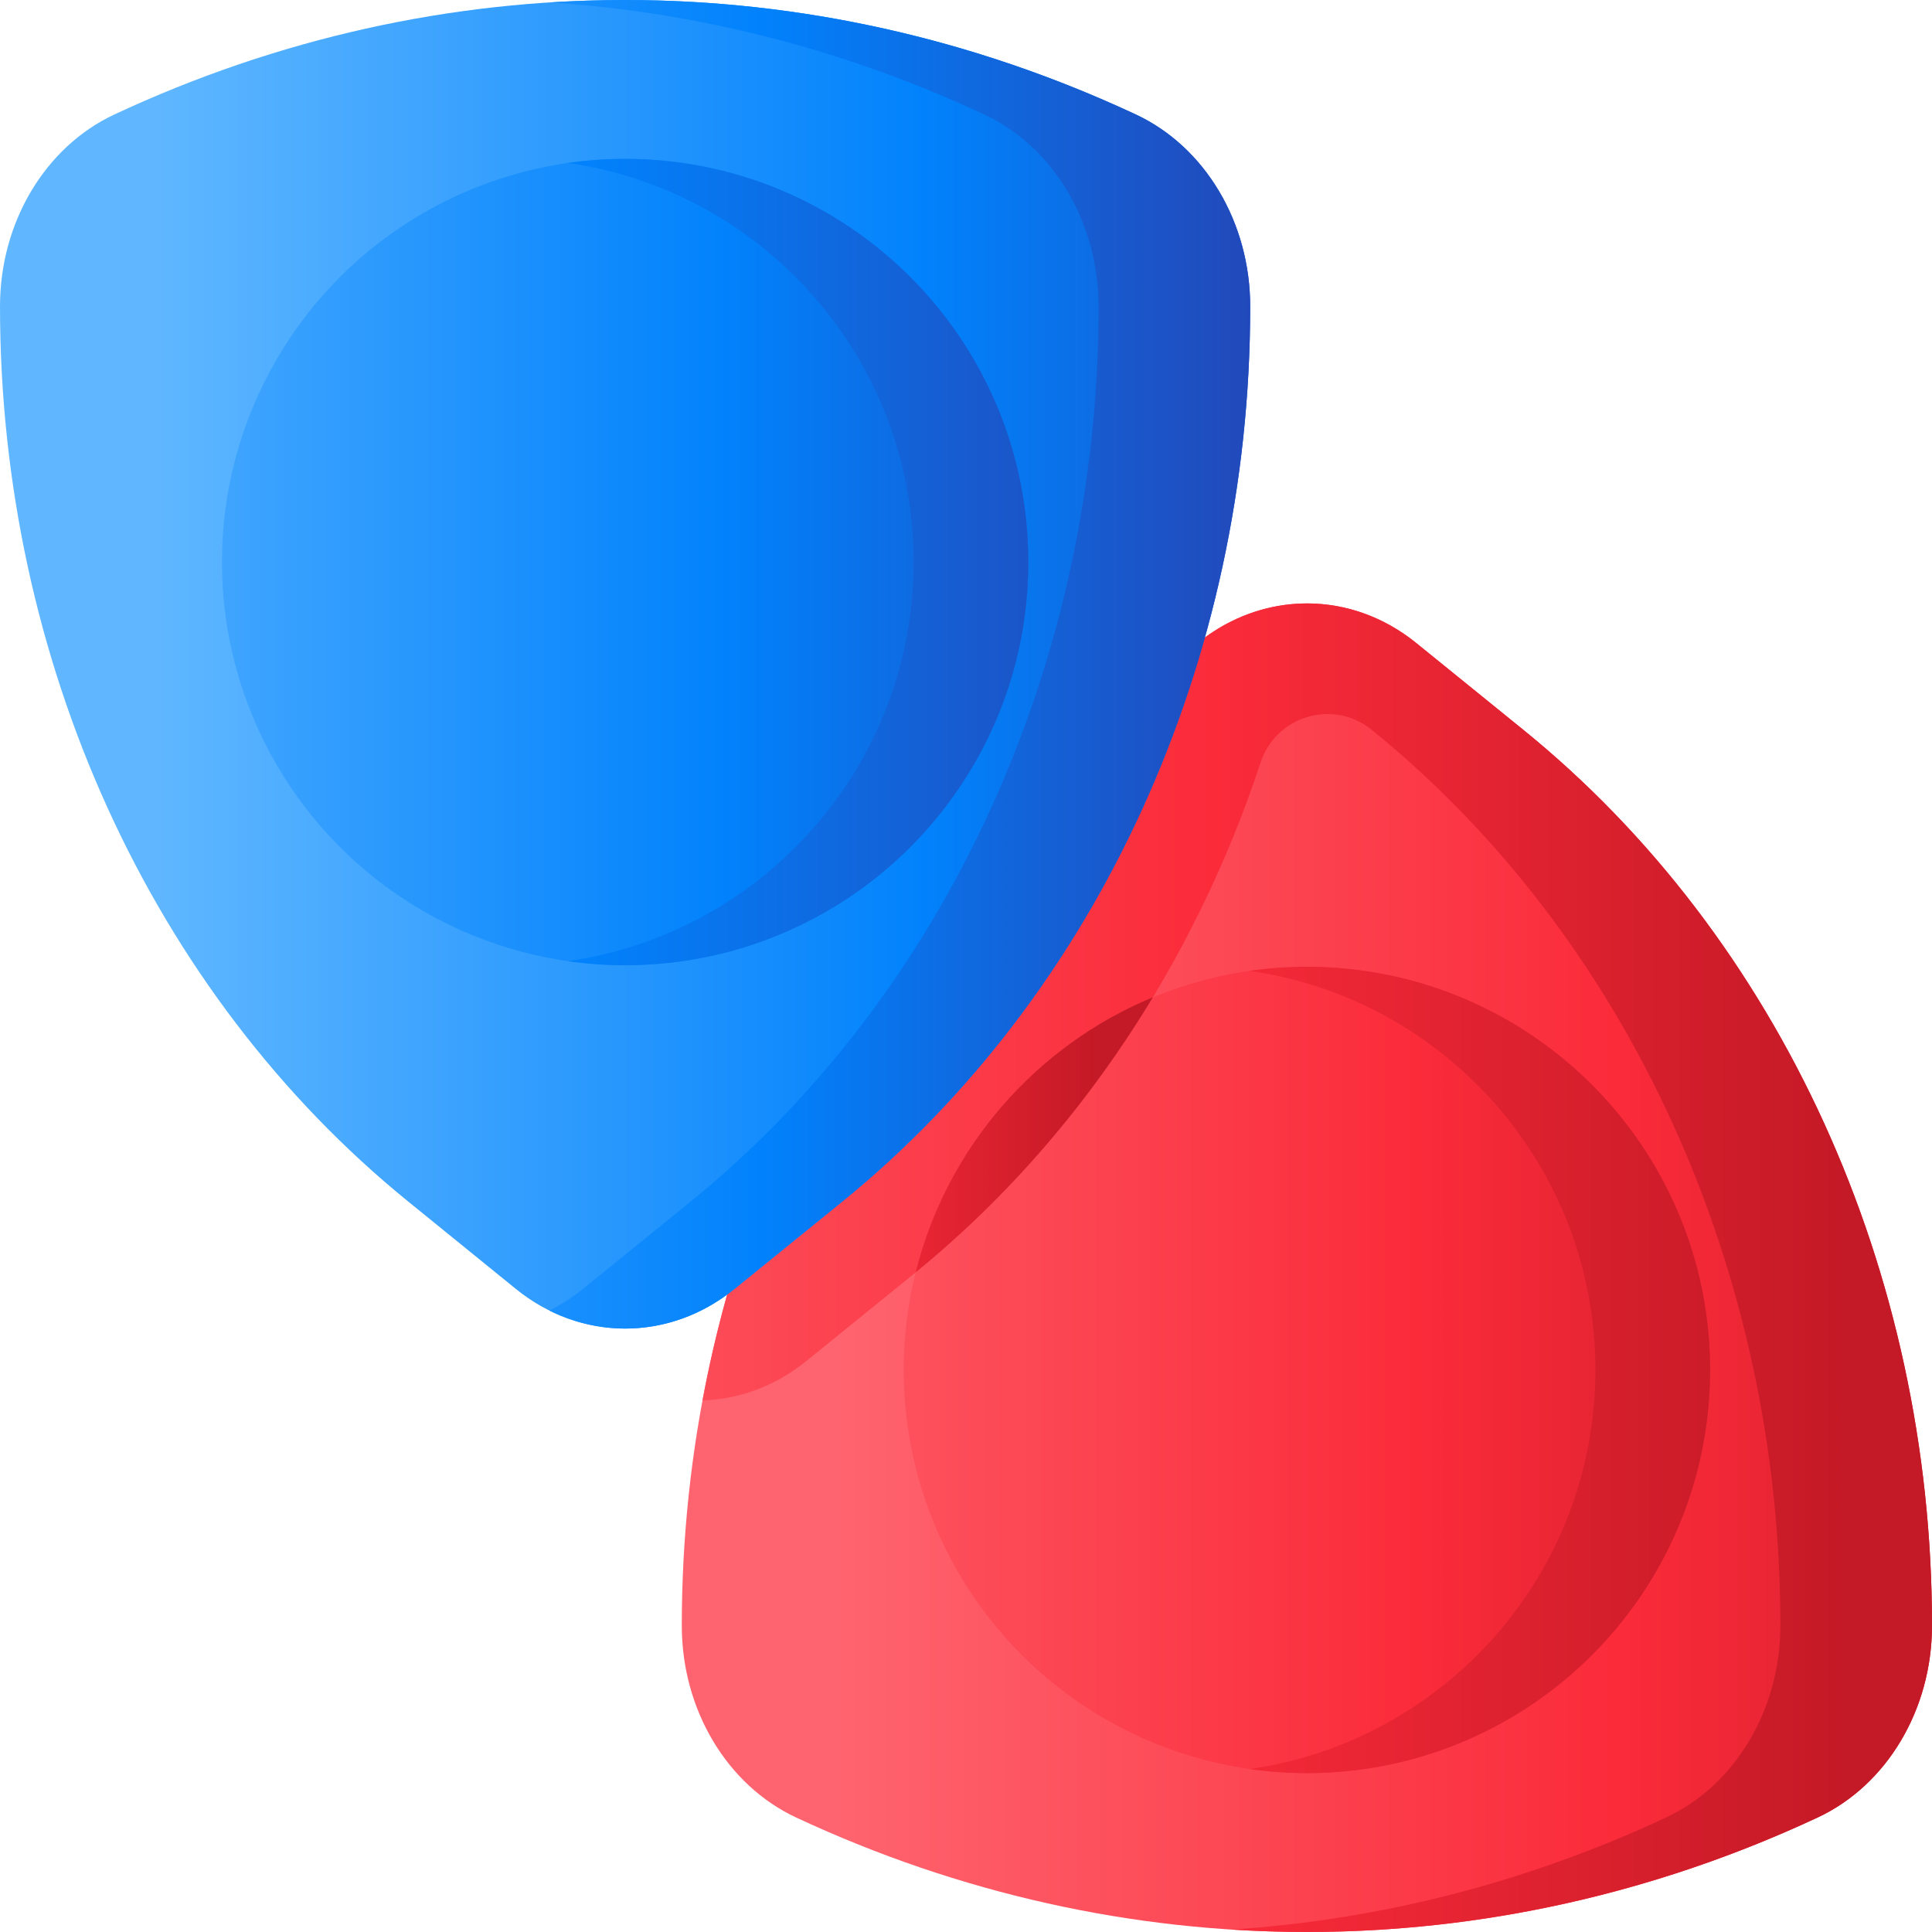 <svg id="Capa_1" enable-background="new 0 0 510 510" height="512" viewBox="0 0 510 510" width="512" xmlns="http://www.w3.org/2000/svg" xmlns:xlink="http://www.w3.org/1999/xlink"><linearGradient id="lg1"><stop offset="0" stop-color="#fe646f"/><stop offset=".593" stop-color="#fb2b3a"/><stop offset="1" stop-color="#c41926"/></linearGradient><linearGradient id="SVGID_1_" gradientTransform="matrix(1 0 0 -1 0 -401.741)" gradientUnits="userSpaceOnUse" x1="220.203" x2="568.093" xlink:href="#lg1" y1="-736.384" y2="-736.384"/><linearGradient id="SVGID_2_" gradientUnits="userSpaceOnUse" x1="78" x2="487.333" xlink:href="#lg1" y1="334.642" y2="334.642"/><linearGradient id="SVGID_3_" gradientTransform="matrix(1 0 0 -1 0 -401.741)" gradientUnits="userSpaceOnUse" x1="168.02" x2="515.917" xlink:href="#lg1" y1="-763.372" y2="-763.372"/><linearGradient id="SVGID_4_" gradientUnits="userSpaceOnUse" x1="116.667" x2="289.606" xlink:href="#lg1" y1="299.565" y2="299.565"/><linearGradient id="SVGID_5_" gradientTransform="matrix(1 0 0 -1 0 -401.741)" gradientUnits="userSpaceOnUse" x1="56.432" x2="477.394" xlink:href="#lg1" y1="-763.372" y2="-763.372"/><linearGradient id="lg2"><stop offset="0" stop-color="#60b7ff"/><stop offset=".586" stop-color="#0182fc"/><stop offset="1" stop-color="#2740b0"/></linearGradient><linearGradient id="SVGID_6_" gradientUnits="userSpaceOnUse" x1="40.226" x2="388.116" xlink:href="#lg2" y1="175.357" y2="175.357"/><linearGradient id="SVGID_7_" gradientTransform="matrix(1 0 0 -1 0 -394.715)" gradientUnits="userSpaceOnUse" x1="-11.31" x2="350.7" xlink:href="#lg2" y1="-570.072" y2="-570.072"/><linearGradient id="SVGID_8_" gradientUnits="userSpaceOnUse" x1="-11.957" x2="335.94" xlink:href="#lg2" y1="148.369" y2="148.369"/><linearGradient id="SVGID_9_" gradientUnits="userSpaceOnUse" x1="-92.878" x2="328.084" xlink:href="#lg2" y1="148.369" y2="148.369"/><g><g><path d="m510 429.127v-.067c0-93.567-40.119-181.471-107.901-236.42l-28.234-22.889c-17.22-13.96-40.526-13.951-57.738.022l-28.394 23.052c-67.697 54.96-107.756 142.806-107.756 236.302 0 22.138 11.901 42.109 30.181 50.648 86.268 40.299 183.392 40.299 269.661 0 18.28-8.539 30.181-28.511 30.181-50.648z" fill="url(#SVGID_1_)"/><path d="m402.099 192.639-28.234-22.889c-14.406-11.678-33.067-13.574-48.86-5.703l-.007-.003c-3.084 1.536-6.059 3.445-8.871 5.728l-28.394 23.052c-53.093 43.104-89.182 106.437-102.284 176.859 9.649-.31 19.235-3.783 27.439-10.434l28.234-22.889c42.398-34.371 73.962-81.64 91.661-135.12 4.079-12.326 19.21-16.777 29.296-8.601 67.782 54.949 107.901 142.853 107.901 236.42v.067c0 22.137-11.901 42.109-30.181 50.648-36.856 17.217-75.694 27.072-114.82 29.578 52.455 3.36 105.428-6.495 154.84-29.578 18.28-8.54 30.181-28.511 30.181-50.648v-.067c0-93.567-40.119-181.471-107.901-236.42z" fill="url(#SVGID_2_)"/><g><circle cx="344.988" cy="361.631" fill="url(#SVGID_3_)" r="106.428"/><path d="m241.705 335.879c24.812-20.232 45.893-44.889 62.627-72.626-30.88 12.775-54.435 39.663-62.627 72.626z" fill="url(#SVGID_4_)"/><path d="m344.988 468.058c-5.138 0-10.189-.372-15.133-1.076 51.61-7.348 91.295-51.712 91.295-105.352s-39.685-98.004-91.295-105.352c4.944-.704 9.995-1.076 15.133-1.076 58.778 0 106.428 47.649 106.428 106.428s-47.649 106.428-106.428 106.428z" fill="url(#SVGID_5_)"/></g></g><g><path d="m299.842 30.225c-86.269-40.3-183.392-40.3-269.661 0-18.28 8.539-30.181 28.511-30.181 50.648 0 93.496 40.059 181.342 107.756 236.302l28.394 23.052c17.212 13.973 40.517 13.982 57.738.022l28.234-22.889c67.782-54.949 107.901-142.853 107.901-236.42v-.067c0-22.137-11.901-42.109-30.181-50.648z" fill="url(#SVGID_6_)"/><path d="m222.122 317.36-28.234 22.889c-14.407 11.679-33.071 13.574-48.865 5.701 3.074-1.532 6.041-3.428 8.845-5.701l28.234-22.889c67.782-54.949 107.901-142.853 107.901-236.42v-.067c0-22.137-11.901-42.109-30.181-50.648-36.856-17.217-75.694-27.072-114.82-29.578 52.455-3.36 105.428 6.495 154.84 29.578 18.28 8.54 30.181 28.511 30.181 50.648v.067c0 93.567-40.119 181.471-107.901 236.42z" fill="url(#SVGID_7_)"/><g><circle cx="165.012" cy="148.369" fill="url(#SVGID_8_)" r="106.428"/><path d="m165.012 41.942c-5.138 0-10.189.372-15.133 1.076 51.61 7.348 91.295 51.712 91.295 105.352s-39.685 98.004-91.295 105.352c4.944.704 9.995 1.076 15.133 1.076 58.778 0 106.428-47.649 106.428-106.428s-47.65-106.428-106.428-106.428z" fill="url(#SVGID_9_)"/></g></g></g></svg>